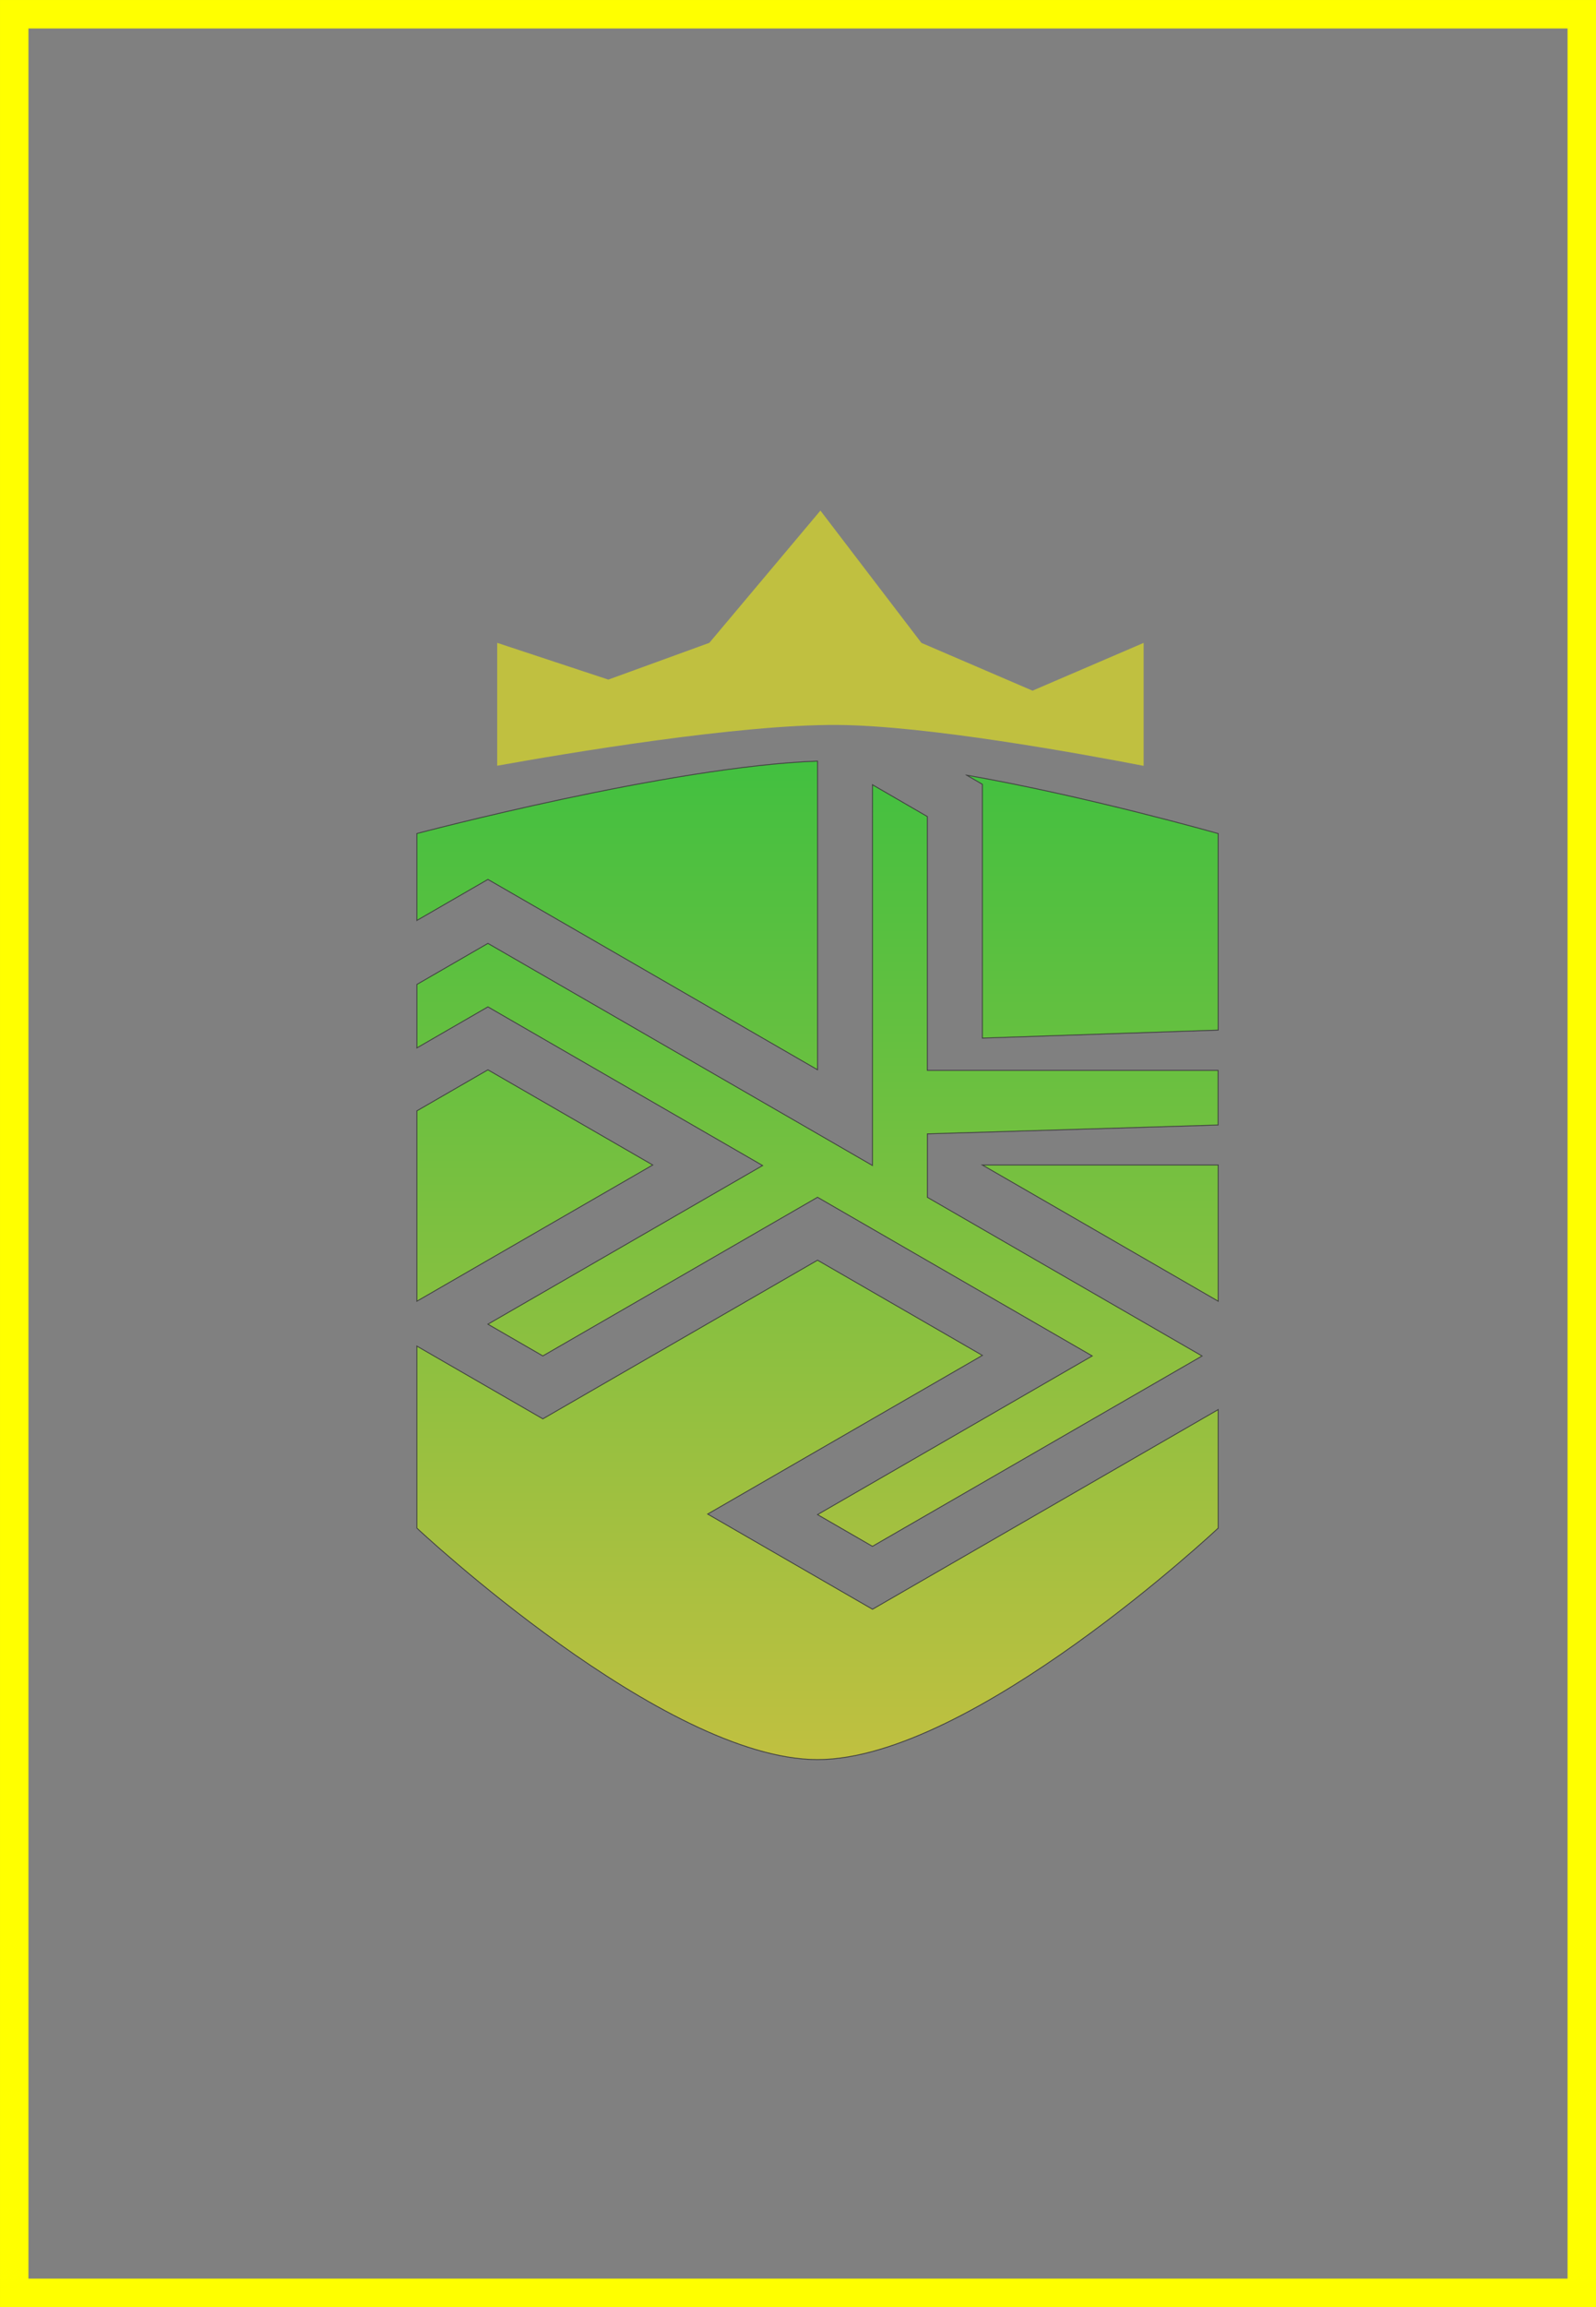 <?xml version="1.0" encoding="UTF-8" standalone="no"?>
<!-- Created with Inkscape (http://www.inkscape.org/) -->

<svg
   xmlns:dc="http://purl.org/dc/elements/1.1/"
   xmlns:cc="http://creativecommons.org/ns#"
   xmlns:rdf="http://www.w3.org/1999/02/22-rdf-syntax-ns#"
   xmlns:svg="http://www.w3.org/2000/svg"
   xmlns="http://www.w3.org/2000/svg"
   xmlns:xlink="http://www.w3.org/1999/xlink"
   xmlns:sodipodi="http://sodipodi.sourceforge.net/DTD/sodipodi-0.dtd"
   xmlns:inkscape="http://www.inkscape.org/namespaces/inkscape"
   width="71.437mm"
   height="103.188mm"
   viewBox="0 0 71.437 103.188"
   version="1.1"
   id="svg8"
   inkscape:version="0.92.4 (5da689c313, 2019-01-14)"
   sodipodi:docname="background.svg">
  <rect x="0" y="0" width="71.437" height="103.188" fill="#808080" stroke="none"/>
  <defs
     id="defs2">
    <linearGradient
       y2="66.612"
       x2="-473.408"
       y1="-251.439"
       x1="-473.408"
       gradientUnits="userSpaceOnUse"
       id="linearGradient887"
       xlink:href="#linearGradient1360"
       inkscape:collect="always"
       gradientTransform="matrix(0.076,0,0,0.076,100.878,176.009)" />
    <linearGradient
       inkscape:collect="always"
       id="linearGradient1360">
      <stop
         style="stop-color:#00ff00;stop-opacity:1;"
         offset="0"
         id="stop1356" />
      <stop
         style="stop-color:#ffff00;stop-opacity:1"
         offset="1"
         id="stop1358" />
    </linearGradient>
  </defs>
  <sodipodi:namedview
     id="base"
     pagecolor="#ffffff"
     bordercolor="#666666"
     borderopacity="1.0"
     inkscape:pageopacity="0.0"
     inkscape:pageshadow="2"
     inkscape:zoom="1.046875"
     inkscape:cx="-19.58209"
     inkscape:cy="205.37317"
     inkscape:document-units="mm"
     inkscape:current-layer="layer1"
     showgrid="false"
     inkscape:window-width="1366"
     inkscape:window-height="705"
     inkscape:window-x="-8"
     inkscape:window-y="-8"
     inkscape:window-maximized="1" />
  <g
     inkscape:label="Layer 1"
     inkscape:groupmode="layer"
     id="layer1"
     transform="translate(-12.605,-135.514)">
    <g
       id="g47"
       transform="matrix(1.868,0,0,1.868,-72.42,-124.168)"
       style="opacity:0.5"
       inkscape:export-xdpi="96"
       inkscape:export-ydpi="96">
      <path
         d="m 65.175,151.241 -2.662,3.167 -2.42,0.88 -2.663,-0.88 v 2.942 c 1.7,-0.305 5.803,-0.992 8.154,-0.976 2.121,0.014 5.801,0.682 7.336,0.979 v -2.944 l -2.663,1.144 -2.662,-1.144 z"
         style="fill:#ffff00;fill-opacity:1;stroke:none;stroke-width:0.037;stroke-miterlimit:4;stroke-dasharray:none"
         id="rect2082-2-3-3-8-7"
         inkscape:connector-curvature="0" />
      <path
         d="m 65.106,157.24 c -3.528,0.124 -9.601,1.734 -9.601,1.734 v 2.081 l 1.703,-0.983 7.898,4.558 z m 3.572,0.336 0.377,0.218 v 6.078 l 5.652,-0.192 v -3.596 -1.109 c 0,0 -3.127,-0.891 -6.028,-1.399 z m -2.256,0.229 -2.91e-4,9.117 -1.316,-0.76 -7.898,-4.558 -1.702,0.983 v 1.52 l 1.702,-0.983 6.582,3.799 -6.582,3.799 1.316,0.76 6.582,-3.799 6.582,3.799 -6.582,3.799 1.316,0.76 7.898,-4.558 -6.582,-3.799 v -1.519 0 -2.3e-4 h 0.002 l -0.002,1.5e-4 6.967,-0.212 v -1.308 h -6.968 v -6.078 z m -9.214,6.826 -1.703,0.983 v 4.558 l 5.652,-3.262 z m 11.847,2.279 2.633,1.519 1.316,0.76 1.703,0.983 v -3.262 z m -3.949,2.279 -6.582,3.799 -3.019,-1.742 v 4.358 c 0,0 5.905,5.543 9.601,5.543 3.695,0 9.601,-5.543 9.601,-5.543 v -2.838 l -8.284,4.781 -3.949,-2.279 6.582,-3.799 z"
         style="fill:url(#linearGradient887);fill-opacity:1;stroke:#000000;stroke-width:0.021;stroke-linecap:butt;stroke-linejoin:miter;stroke-miterlimit:4;stroke-dasharray:none;stroke-opacity:1"
         id="path2005-2-0-5-1-3-7"
         inkscape:connector-curvature="0" />
    </g>
    <rect
       style="opacity:1;fill:#6c5353;fill-opacity:0;stroke:#ffff00;stroke-width:1.273;stroke-miterlimit:4;stroke-dasharray:none;stroke-opacity:1"
       id="rect853-8"
       width="70.164"
       height="101.914"
       x="13.242"
       y="136.151"
       rx="0"
       inkscape:export-filename="C:\Users\18763\Downloads\Myfolder\test\AI\KToolBox\Files\Web Architect\icon128.png"
       inkscape:export-xdpi="96"
       inkscape:export-ydpi="96" />
  </g>
</svg>
